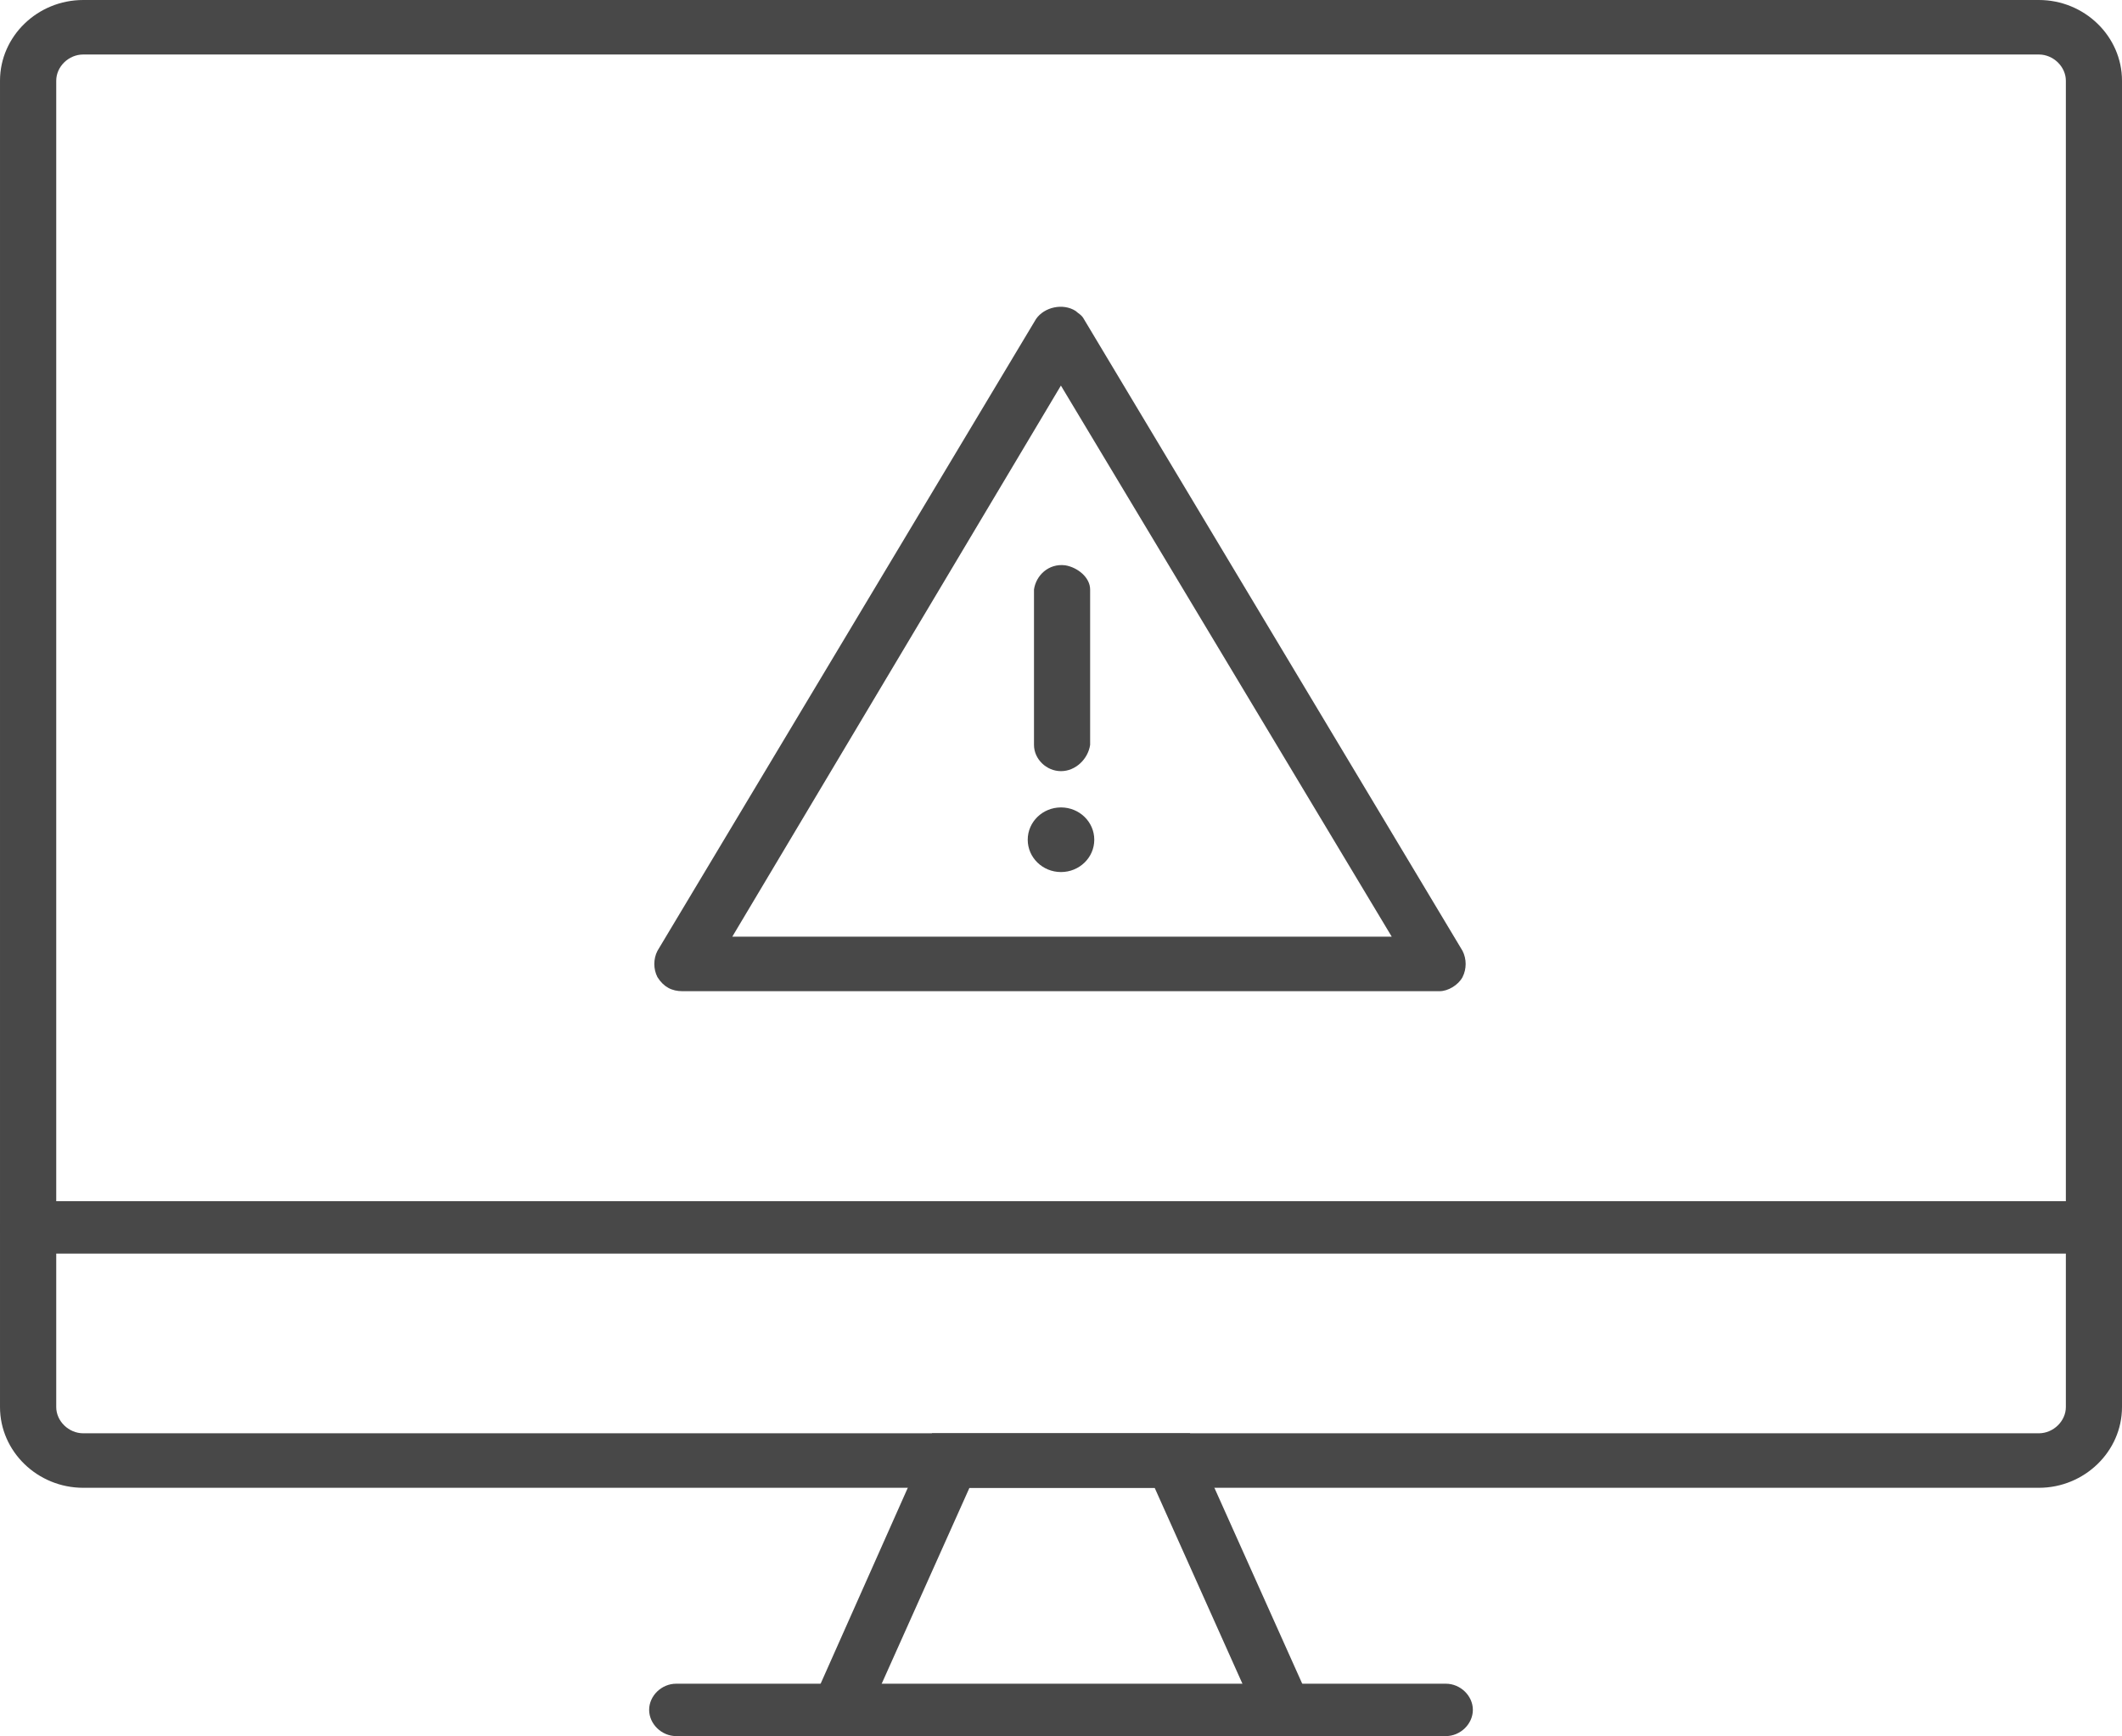 <?xml version="1.0" encoding="utf-8"?>
<!-- Generator: Adobe Illustrator 15.0.0, SVG Export Plug-In . SVG Version: 6.00 Build 0)  -->
<!DOCTYPE svg PUBLIC "-//W3C//DTD SVG 1.1//EN" "http://www.w3.org/Graphics/SVG/1.1/DTD/svg11.dtd">
<svg version="1.1" id="Layer_1" xmlns="http://www.w3.org/2000/svg" xmlns:xlink="http://www.w3.org/1999/xlink" x="0px" y="0px"
	 width="22px" height="18px" viewBox="286.64 411.984 22 18" enable-background="new 286.64 411.984 22 18" xml:space="preserve">
<title>ico_report</title>
<path fill="#484848" d="M307.778,427.407h-20.275c-0.475,0-0.863-0.377-0.863-0.837v-13.749c0-0.46,0.388-0.837,0.863-0.837h20.275
	c0.474,0,0.862,0.377,0.862,0.837v13.749C308.64,427.03,308.251,427.407,307.778,427.407z M287.503,412.549
	c-0.151,0-0.28,0.125-0.28,0.272l0,0v13.749c0,0.146,0.129,0.272,0.28,0.272l0,0h20.275c0.15,0,0.28-0.126,0.28-0.272l0,0v-13.749
	c0-0.146-0.13-0.272-0.28-0.272l0,0H287.503z"/>
<path fill="#484848" d="M299.948,429.981c-0.107,0-0.216-0.063-0.259-0.168l-1.078-2.406h-1.92l-1.078,2.406
	c-0.065,0.146-0.237,0.21-0.388,0.146c-0.151-0.063-0.216-0.229-0.151-0.355l0,0l1.229-2.762h2.674l1.229,2.741
	c0.065,0.146,0,0.313-0.15,0.355C300.034,429.981,299.99,429.981,299.948,429.981z"/>
<path fill="#484848" d="M301.63,429.981h-7.98c-0.151,0-0.28-0.126-0.28-0.272s0.129-0.271,0.28-0.271h7.98
	c0.151,0,0.28,0.125,0.28,0.271S301.781,429.981,301.63,429.981z"/>
<path fill="#484848" d="M308.36,424.979H286.92c-0.151,0-0.28-0.125-0.28-0.271s0.129-0.272,0.28-0.272h21.418
	c0.15,0,0.28,0.126,0.28,0.272C308.64,424.854,308.51,424.979,308.36,424.979z"/>
<path fill="#484848" d="M301.566,422.259h-7.851c-0.108,0-0.194-0.042-0.259-0.146c-0.043-0.084-0.043-0.188,0-0.272l3.925-6.55
	c0.086-0.125,0.28-0.167,0.41-0.084c0.021,0.021,0.065,0.042,0.086,0.084l3.926,6.55c0.043,0.084,0.043,0.188,0,0.272
	C301.759,422.196,301.652,422.259,301.566,422.259z M294.232,421.694h6.837l-3.43-5.713L294.232,421.694z"/>
<path fill="#484848" d="M297.64,419.978c-0.151,0-0.28-0.125-0.28-0.272l0,0v-1.611c0.021-0.146,0.151-0.272,0.323-0.251
	c0.129,0.021,0.259,0.126,0.259,0.251v1.611C297.92,419.853,297.791,419.978,297.64,419.978z"/>
<ellipse fill="#484848" cx="297.64" cy="420.689" rx="0.345" ry="0.335"/>
</svg>
